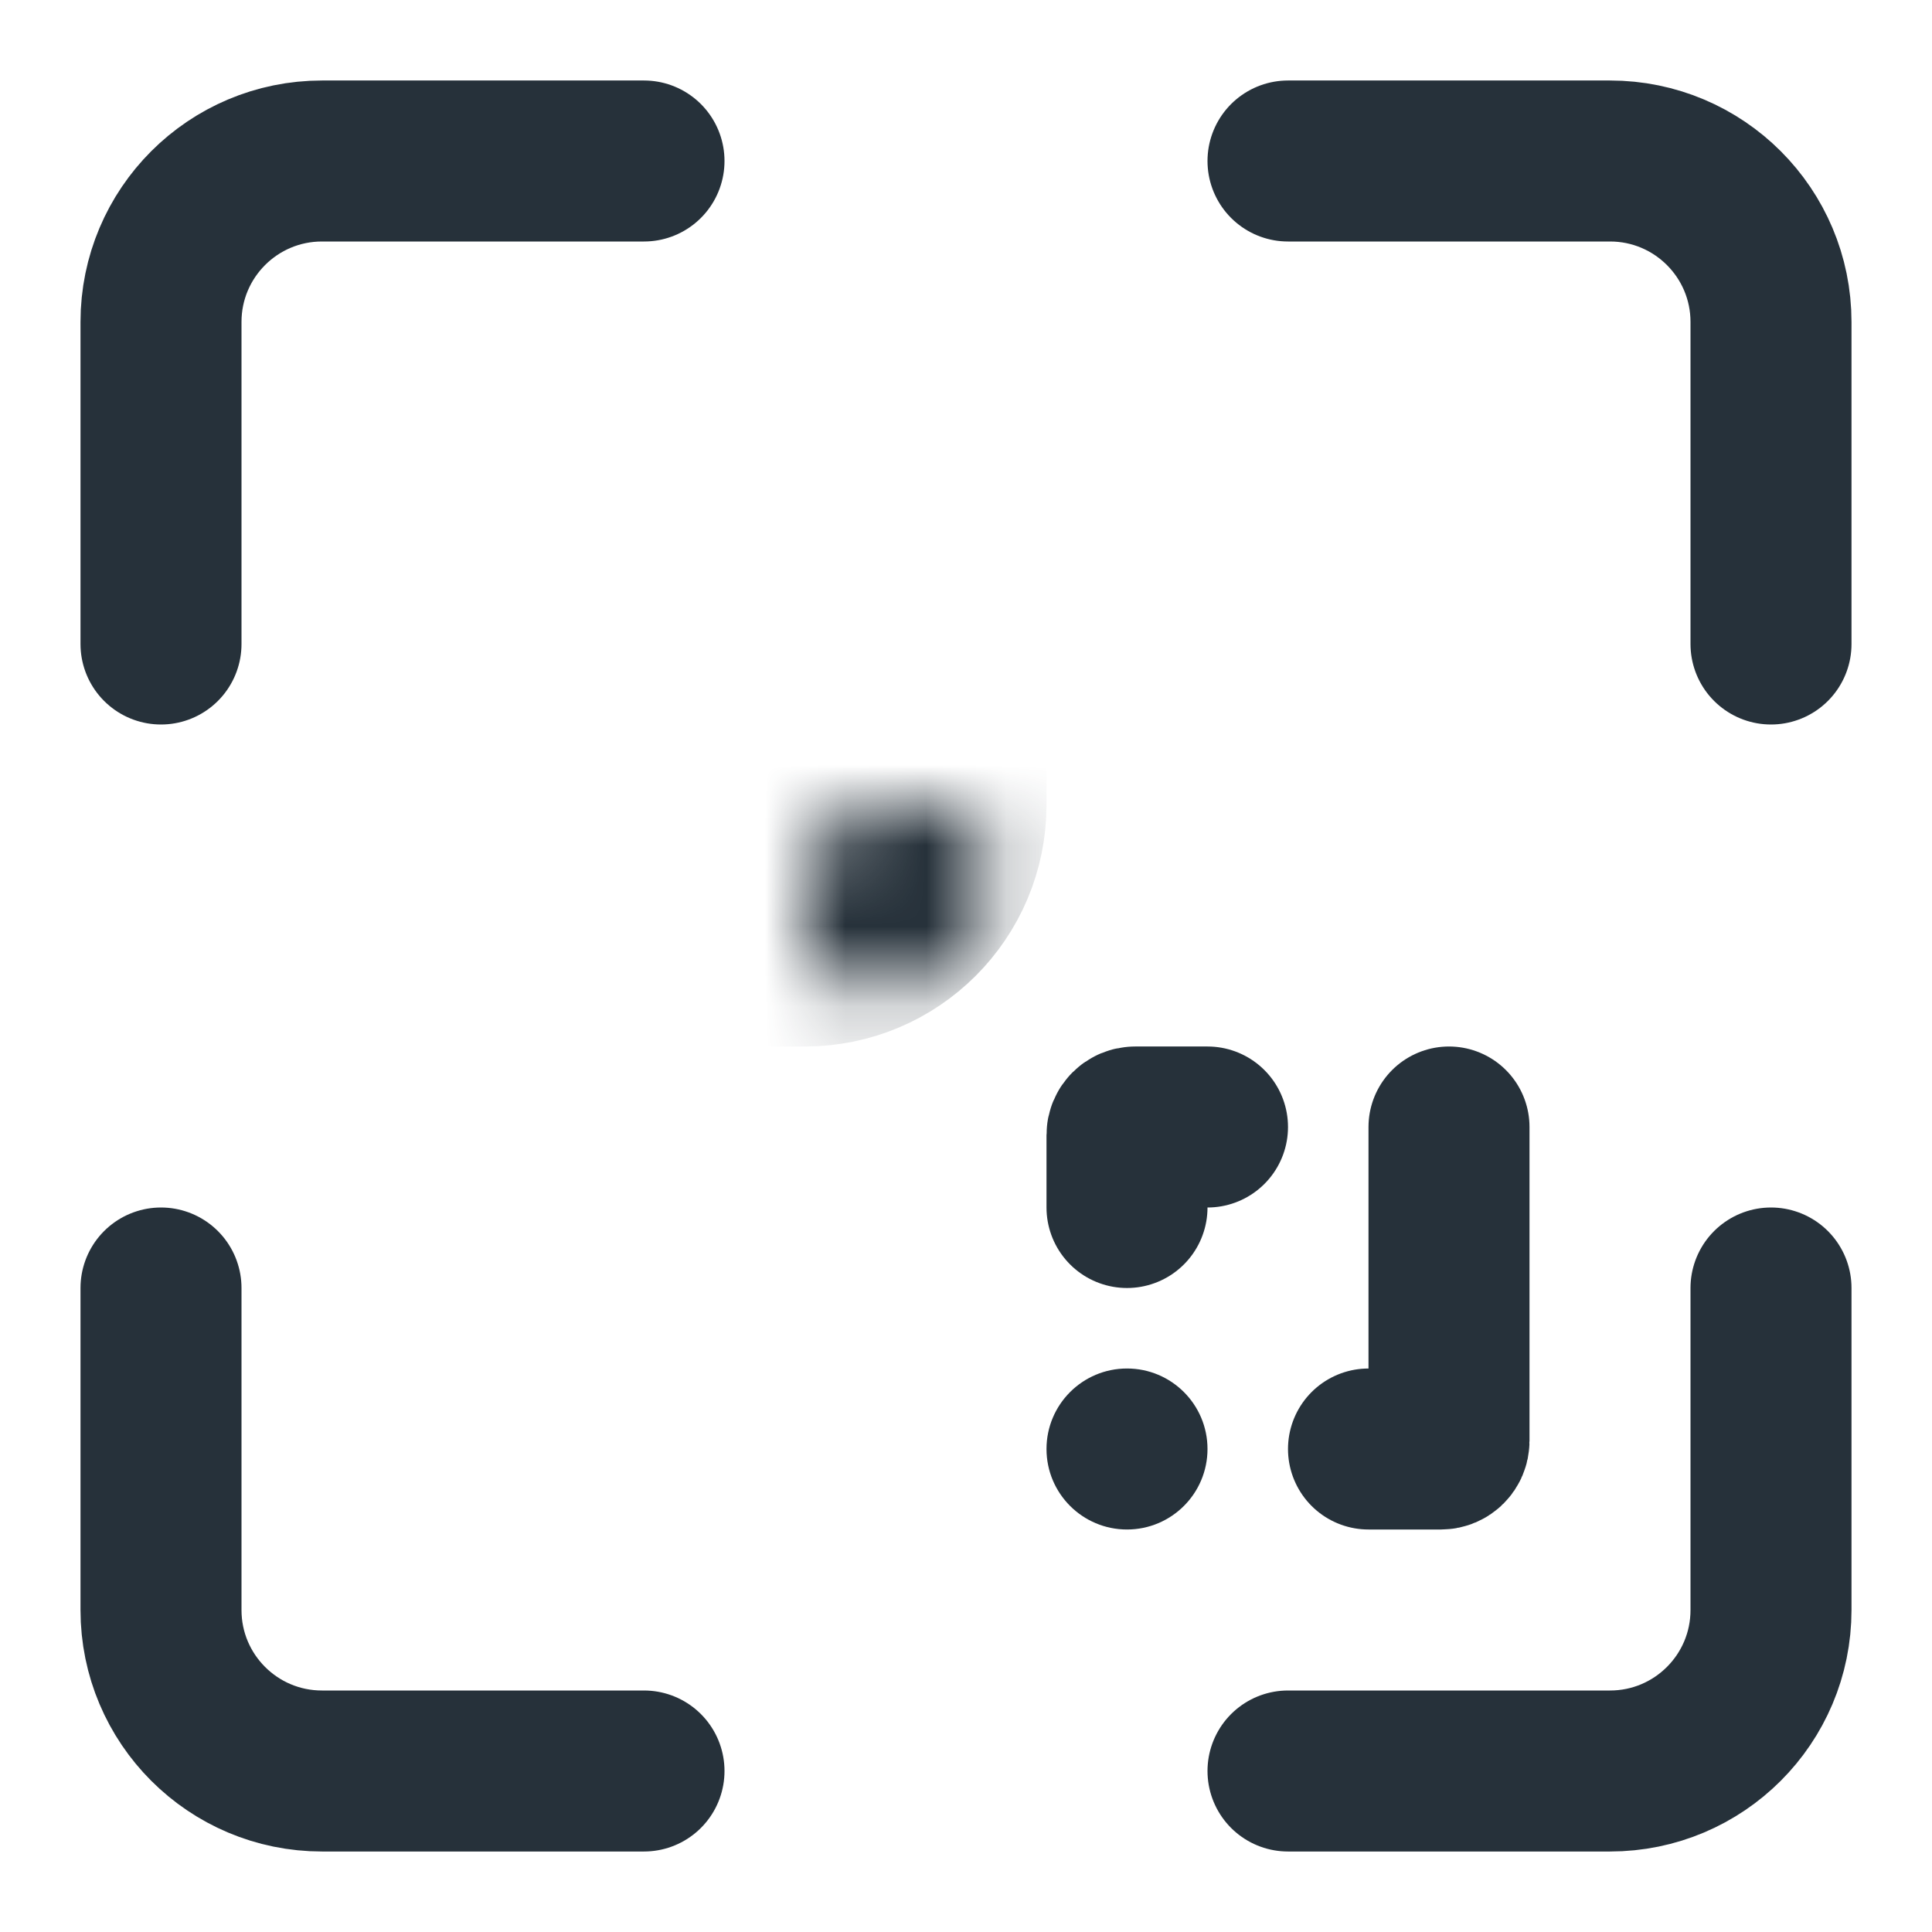 <svg width="24" height="24" viewBox="0 0 24 24" fill="none" color="#26313A" xmlns="http://www.w3.org/2000/svg">
<g id="icon">
<path id="Vector 407" d="M2 8V4C2 2.895 2.895 2 4 2H8" stroke="currentColor" stroke-width="2" stroke-linecap="round"/>
<path id="Vector 409" d="M2 16V20C2 21.105 2.895 22 4 22H8" stroke="currentColor" stroke-width="2" stroke-linecap="round"/>
<path id="Vector 408" d="M22 8V4C22 2.895 21.105 2 20 2H16" stroke="currentColor" stroke-width="2" stroke-linecap="round"/>
<path id="Vector 410" d="M22 16V20C22 21.105 21.105 22 20 22H16" stroke="currentColor" stroke-width="2" stroke-linecap="round"/>
<path id="Vector 411" d="M18 14V17.9C18 17.955 17.955 18 17.9 18H17" stroke="currentColor" stroke-width="2" stroke-linecap="round"/>
<g id="Rectangle 3467750">
<mask id="path-6-inside-1_62954_71253" fill="white">
<rect x="5" y="5" width="6" height="6" rx="1"/>
</mask>
<rect x="5" y="5" width="6" height="6" rx="1" stroke="currentColor" stroke-width="4" mask="url(#path-6-inside-1_62954_71253)"/>
</g>
<g id="Rectangle 3467751">
<mask id="path-7-inside-2_62954_71253" fill="white">
<rect x="13" y="5" width="6" height="6" rx="1"/>
</mask>
<rect x="13" y="5" width="6" height="6" rx="1" stroke="currentColor" stroke-width="4" mask="url(#path-7-inside-2_62954_71253)"/>
</g>
<g id="Rectangle 3467752">
<mask id="path-8-inside-3_62954_71253" fill="white">
<rect x="5" y="13" width="6" height="6" rx="1"/>
</mask>
<rect x="5" y="13" width="6" height="6" rx="1" stroke="currentColor" stroke-width="4" mask="url(#path-8-inside-3_62954_71253)"/>
</g>
<circle id="Ellipse 548" cx="14" cy="18" r="1" fill="currentColor"/>
<path id="Vector 412" d="M15 14H14.1C14.045 14 14 14.045 14 14.1V15" stroke="currentColor" stroke-width="2" stroke-linecap="round"/>
</g>
</svg>
